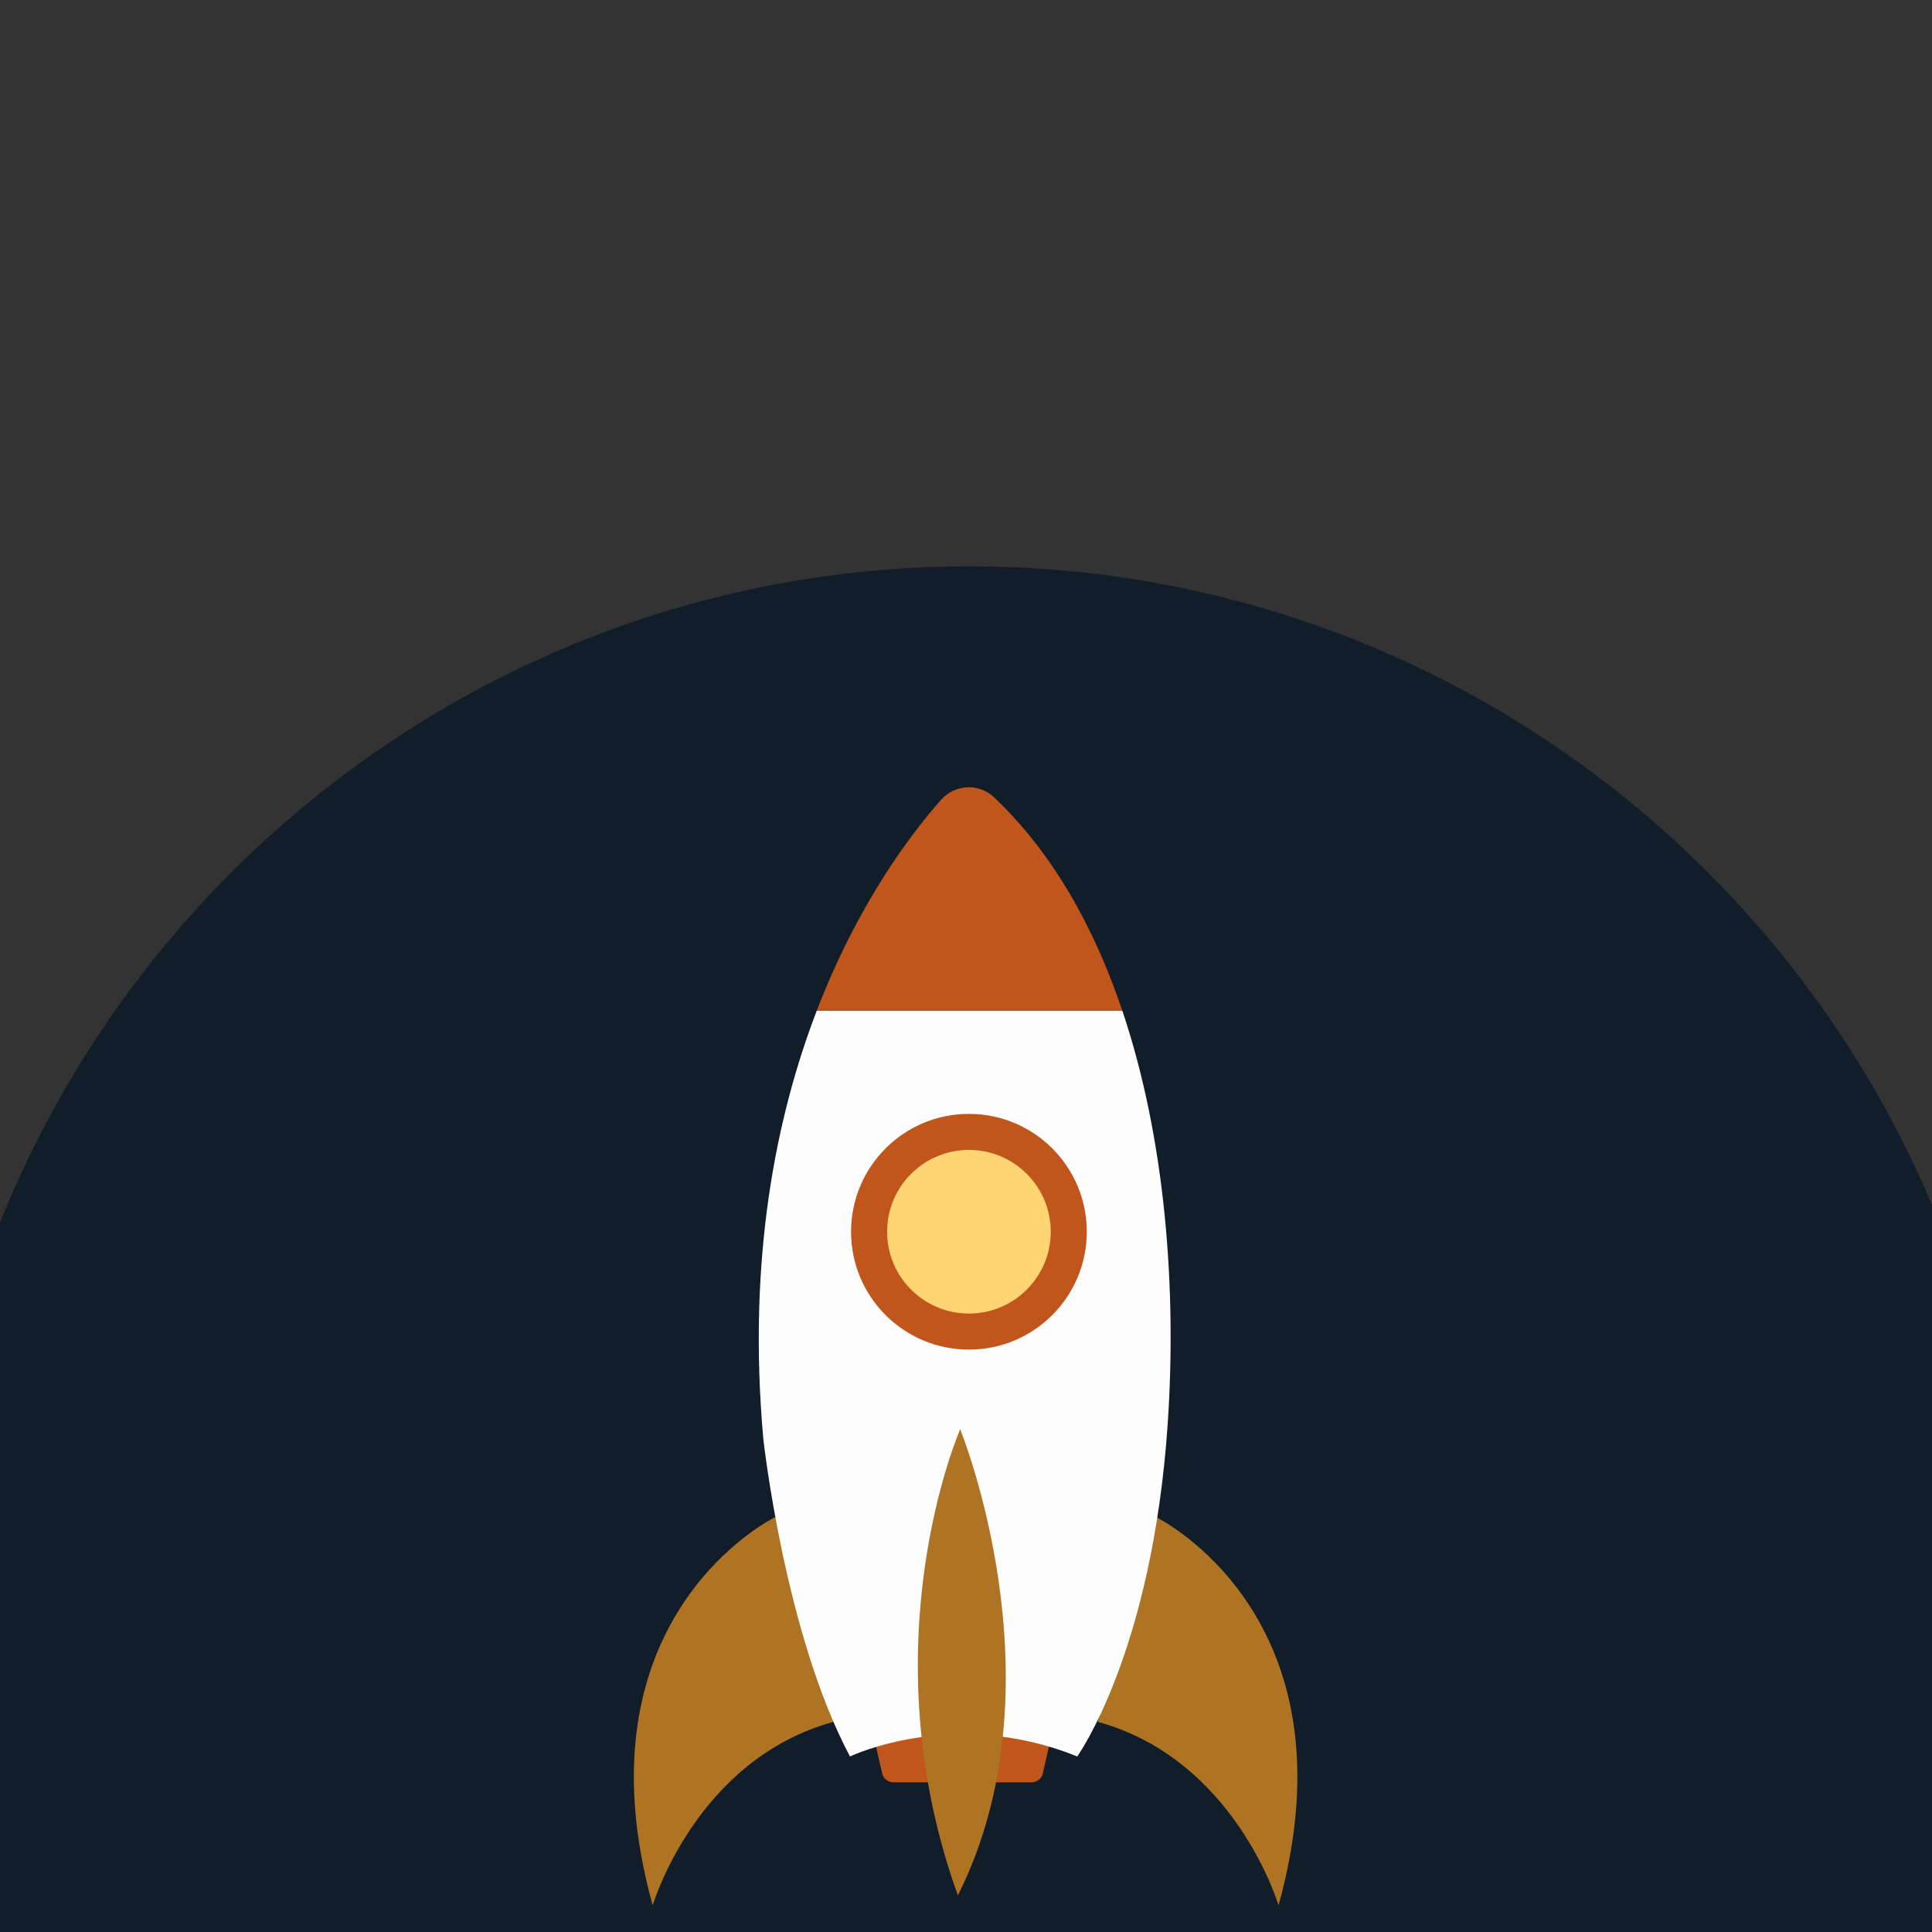 <svg xmlns="http://www.w3.org/2000/svg" viewBox="0 0 1080 1080" preserveAspectRatio="xMidYMid meet">
  <rect x="0" y="0" width="1080" height="1080" fill="#333333" stroke="none"/>
  <defs>
    <clipPath id="__lottie_element_498">
      <rect width="1080" height="1080" x="0" y="0" />
    </clipPath>
  </defs>

  <g clip-path="url(#__lottie_element_498)">
    <g transform="matrix(1.196,0,0,1.196,515,95.093)">
      <g transform="translate(22.594,673.222)">
        <path fill="rgb(17,29,41)" fill-opacity="1"
          d="M0,-488.034C269.346,-488.034,488.034,-269.346,488.034,0S269.346,488.034,0,488.034S-488.034,269.346,-488.034,0S-269.346,-488.034,0,-488.034z" />
      </g>
    </g>

    <g transform="matrix(4.16,0,0,4.16,410.114,956.584)">
      <path fill="rgb(175,116,35)" fill-opacity="1"
        d="M5.599,-26.093c0,0-27.289,13.214-16.477,52.186c0,0,5.774-19.591,24.289-24.663C13.411,1.43,5.599,-26.093,5.599,-26.093z" />
    </g>

    <g transform="matrix(4.16,0,0,4.16,669.454,956.584)">
      <path fill="rgb(175,116,35)" fill-opacity="1"
        d="M-5.599,-26.093c0,0,27.289,13.214,16.477,52.186c0,0-5.774-19.591-24.289-24.663C-13.411,1.43,-5.599,-26.093,-5.599,-26.093z" />
    </g>

    <g transform="matrix(4.16,0,0,4.16,538.043,980.484)">
      <path fill="rgb(193,86,28)" fill-opacity="1"
        d="M9.274,3.812H-9.274c-0.732,0-1.366-0.506-1.528-1.22l-1.018-4.491c-0.223-0.98,0.522-1.913,1.527-1.913h20.584c1.005,0,1.75,0.934,1.528,1.913l-1.018,4.491C10.64,3.305,10.006,3.812,9.274,3.812z" />
    </g>

    <g transform="matrix(4.16,0,0,4.16,539.272,773.397)">
      <path fill="rgb(253,253,253)" fill-opacity="1"
        d="M-27.063,7.415c0,0,2.848,26.139,11.646,42.701c0,0,13.975-6.729,30.538,0c0,0,10.093-13.975,12.163-44.772c1.193-17.744-0.231-38.004-6.108-55.46H-19.873C-25.337,-35.896,-29.227,-16.801,-27.063,7.415z" />
    </g>

    <g transform="matrix(4.16,0,0,4.16,541.978,502.499)">
      <path fill="rgb(193,86,28)" fill-opacity="1"
        d="M-3.826,-13.317C-7.955,-8.646,-15.034,0.716,-20.524,15.004H20.524C16.763,3.834,11.182,-6.19,3.283,-13.663C1.25,-15.586,-1.972,-15.414,-3.826,-13.317z" />
    </g>

    <g transform="matrix(4.16,0,0,4.16,538.043,929.249)">
      <path fill="rgb(175,116,35)" fill-opacity="1"
        d="M-0.311,-31.312c0,0-12.59,28.608-0.311,62.624C13.68,2.929,-0.311,-31.312,-0.311,-31.312z" />
    </g>

    <g transform="matrix(4.16,0,0,4.16,541.638,688.554)">
      <path fill="rgb(193,86,28)" fill-opacity="1"
        d="M15.838,0c0,8.747-7.091,15.838-15.838,15.838S-15.838,8.747,-15.838,0s7.091-15.838,15.838-15.838S15.838,-8.747,15.838,0z" />
    </g>

    <g transform="matrix(4.16,0,0,4.16,541.638,688.554)">
      <path fill="rgb(255,212,115)" fill-opacity="1"
        d="M10.995,0c0,6.072-4.923,10.995-10.995,10.995S-10.995,6.072,-10.995,0S-6.072,-10.995,0,-10.995S10.995,-6.072,10.995,0z" />
    </g>
  </g>
</svg>

